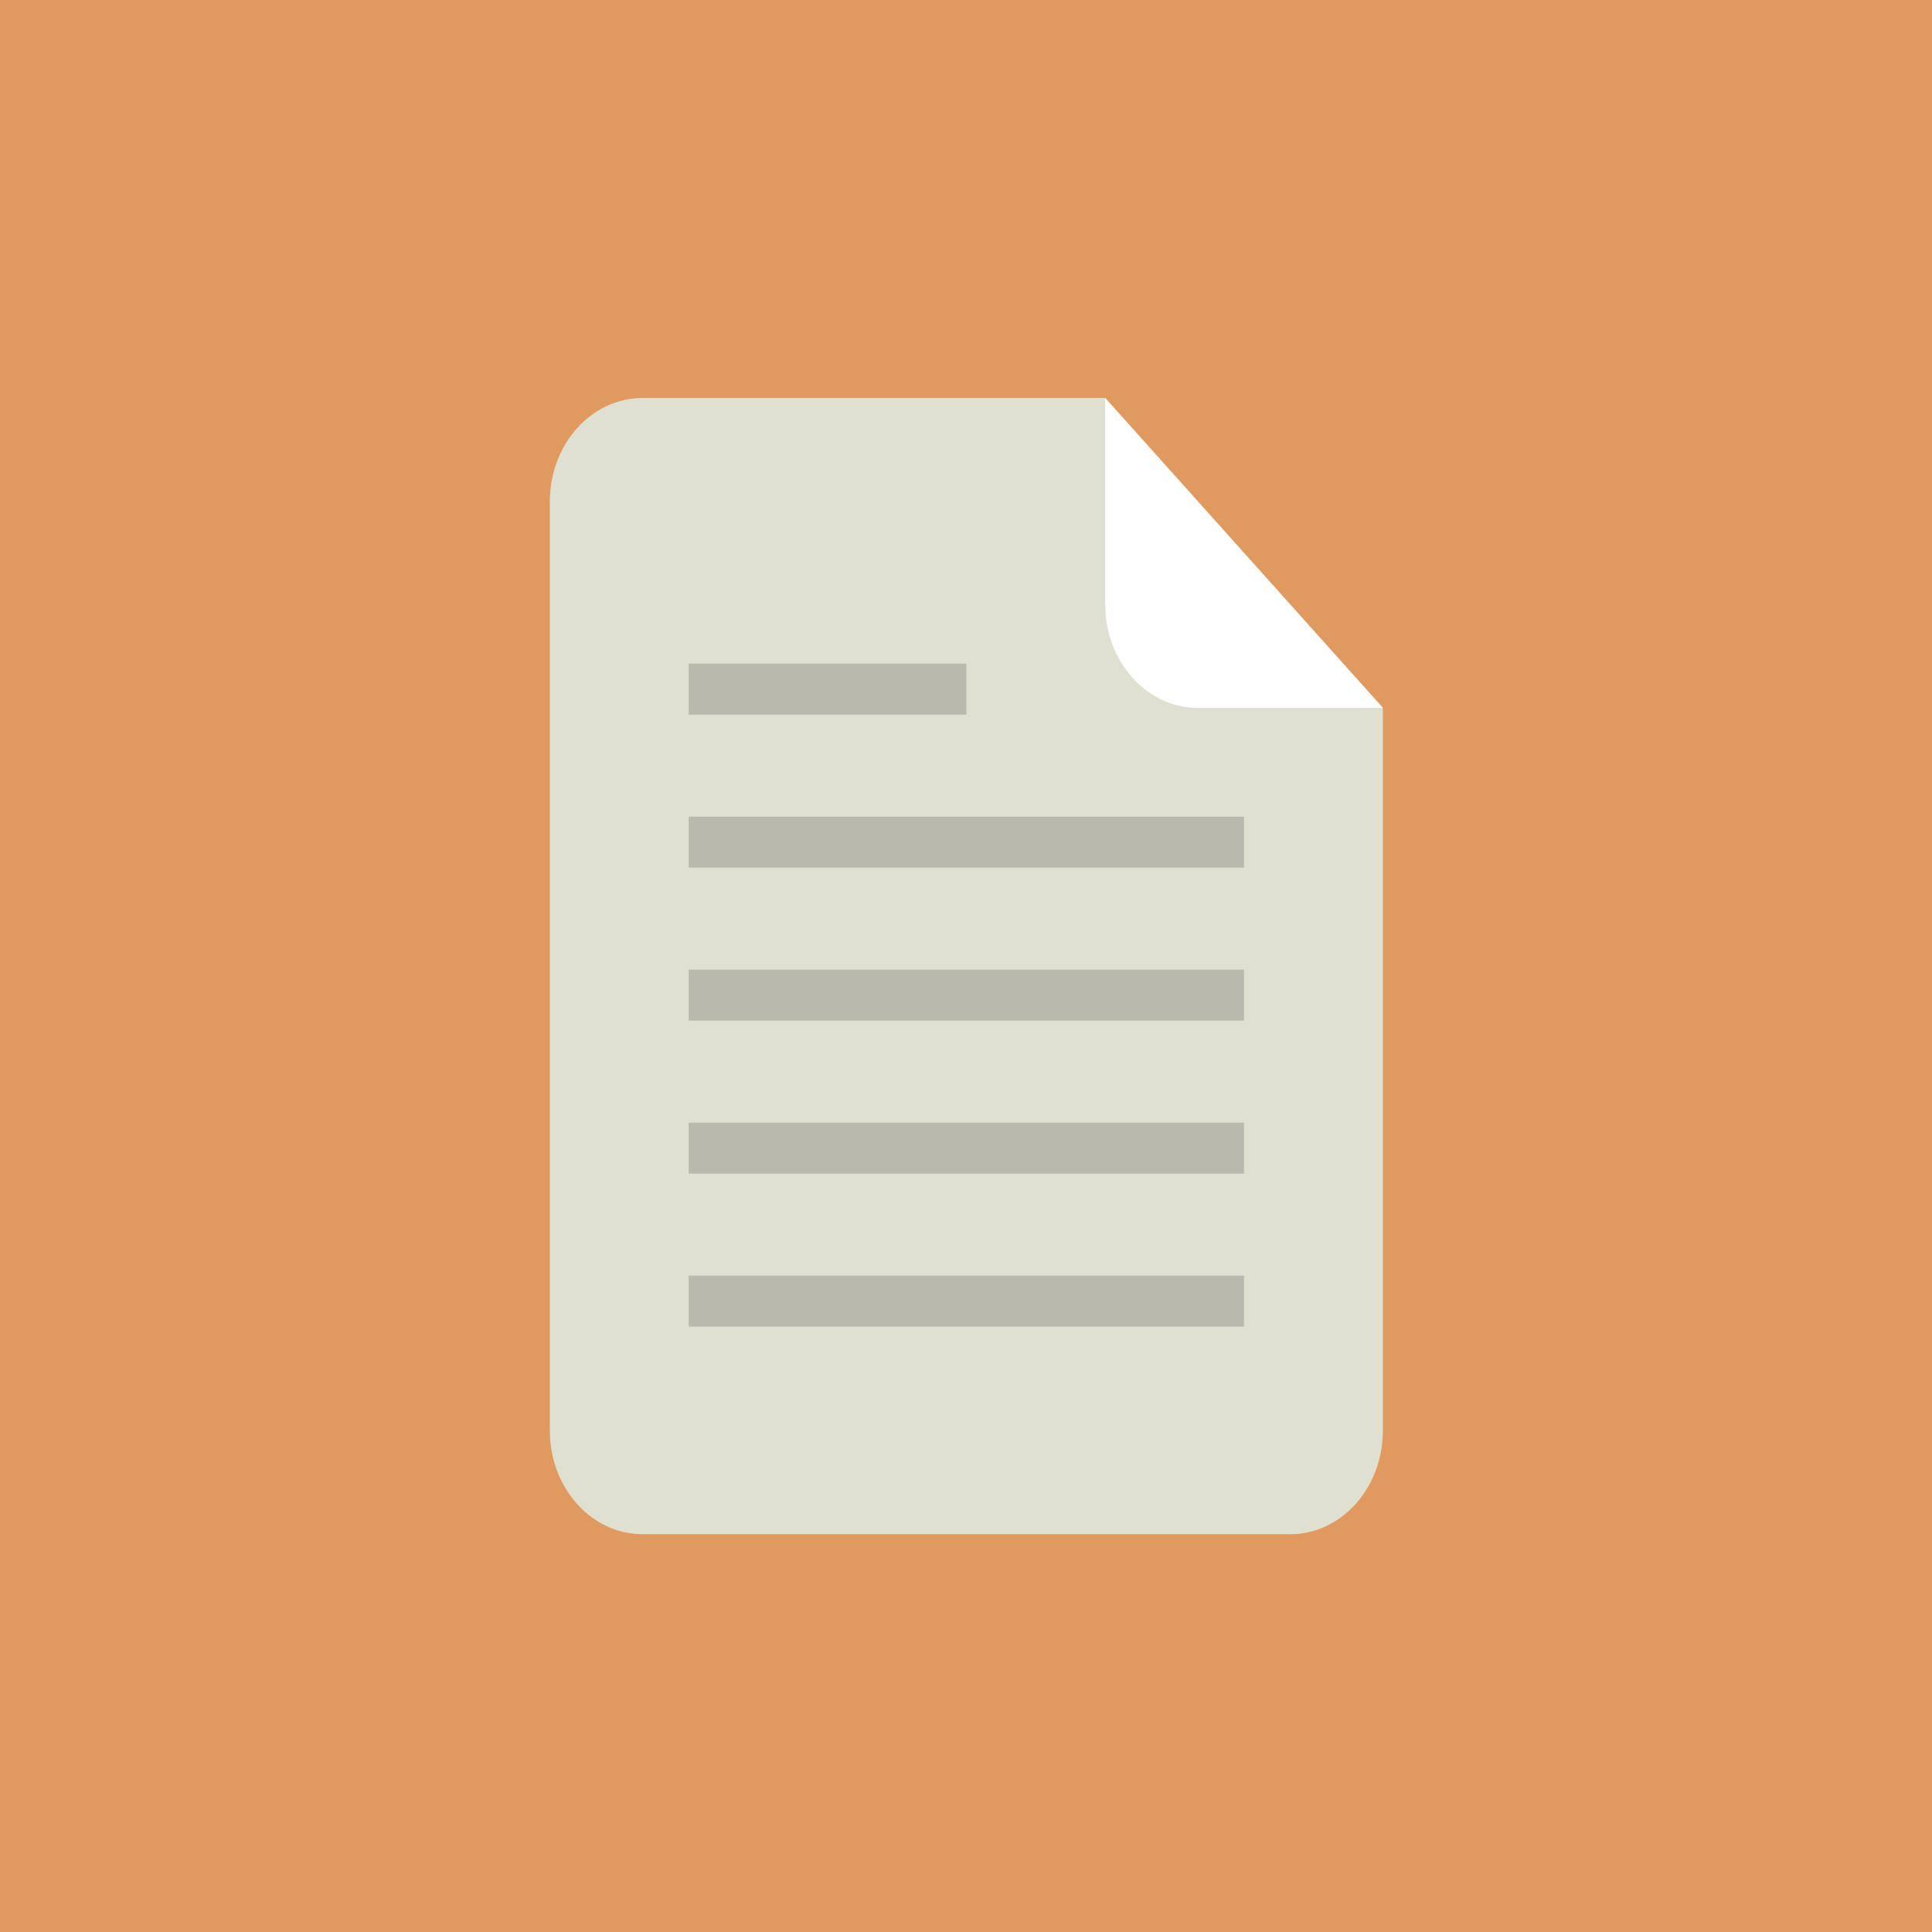 <?xml version="1.0" encoding="UTF-8" standalone="no"?>
<svg
   xmlns:osb="http://www.openswatchbook.org/uri/2009/osb"
   xmlns:dc="http://purl.org/dc/elements/1.1/"
   xmlns:cc="http://creativecommons.org/ns#"
   xmlns:rdf="http://www.w3.org/1999/02/22-rdf-syntax-ns#"
   xmlns:svg="http://www.w3.org/2000/svg"
   xmlns="http://www.w3.org/2000/svg"
   xmlns:sodipodi="http://sodipodi.sourceforge.net/DTD/sodipodi-0.dtd"
   xmlns:inkscape="http://www.inkscape.org/namespaces/inkscape"
   height="64"
   version="1.1"
   width="64"
   id="svg2"
   inkscape:version="0.91 r13725"
   sodipodi:docname="cv.svg">
  <defs
     id="defs26">
    <linearGradient
       id="linearGradient5662"
       osb:paint="solid">
      <stop
         style="stop-color:#bab9ae;stop-opacity:1;"
         offset="0"
         id="stop5664" />
    </linearGradient>
    <linearGradient
       id="linearGradient4212"
       osb:paint="solid">
      <stop
         style="stop-color:#e0995e;stop-opacity:1;"
         offset="0"
         id="stop4214" />
    </linearGradient>
  </defs>
  <sodipodi:namedview
     pagecolor="#ffffff"
     bordercolor="#666666"
     borderopacity="1"
     objecttolerance="10"
     gridtolerance="10"
     guidetolerance="10"
     inkscape:pageopacity="0"
     inkscape:pageshadow="2"
     inkscape:window-width="1920"
     inkscape:window-height="1002"
     id="namedview24"
     showgrid="false"
     inkscape:zoom="4.9166667"
     inkscape:cx="49.399142"
     inkscape:cy="30.37026"
     inkscape:window-x="0"
     inkscape:window-y="24"
     inkscape:window-maximized="1"
     inkscape:current-layer="svg2" />
  <rect
     style="opacity:1;fill:#e0995e;fill-opacity:1;fill-rule:nonzero;stroke:none;stroke-opacity:0"
     id="rect5683"
     width="64"
     height="64"
     x="0"
     y="0" />
  <g
     id="g5672"
     transform="matrix(1.533,0,0,1.533,87.2,11.131)">
    <g
       transform="matrix(1,0,0,1.116,0,-0.155)"
       id="g5668">
      <path
         style="fill:#e0e0d1;fill-opacity:1"
         inkscape:connector-curvature="0"
         id="path8"
         d="m -43,1.339 c -1.105,0 -2,0.9 -2,2 l 0,8 0,4 0,6 c 0,1.1 0.895,2 2,2 l 14,0 c 1.105,0 2,-0.9 2,-2 l 0,-6 0,-4 0,-4 -6,-6 -10,0 z" />
      <path
         style="fill:#ffffff;fill-opacity:1"
         inkscape:connector-curvature="0"
         id="path10"
         d="m -27,7.339 -6,-6 0,4 c 0,1.1 0.895,2 2,2 l 4,0 z" />
    </g>
    <g
       transform="matrix(1,0,0,1.102,0,0.027)"
       style="fill:#bab9ae;fill-opacity:1;stroke:none"
       id="g4205">
      <rect
         style="fill:#bab9ae;fill-opacity:1;stroke:none"
         height="1"
         width="6"
         x="-42"
         y="6.4"
         id="rect14" />
      <rect
         style="fill:#bab9ae;fill-opacity:1;stroke:none"
         height="1"
         width="12"
         x="-42"
         y="12.4"
         id="rect18" />
      <rect
         style="fill:#bab9ae;fill-opacity:1;stroke:none"
         height="1"
         width="12"
         x="-42"
         y="15.4"
         id="rect20" />
      <rect
         style="fill:#bab9ae;fill-opacity:1;stroke:none"
         height="1"
         width="12"
         x="-42"
         y="18.4"
         id="rect22" />
      <rect
         style="fill:#bab9ae;fill-opacity:1;stroke:none"
         height="1"
         width="12"
         x="-42"
         y="9.4"
         id="rect18-8" />
    </g>
  </g>
</svg>
